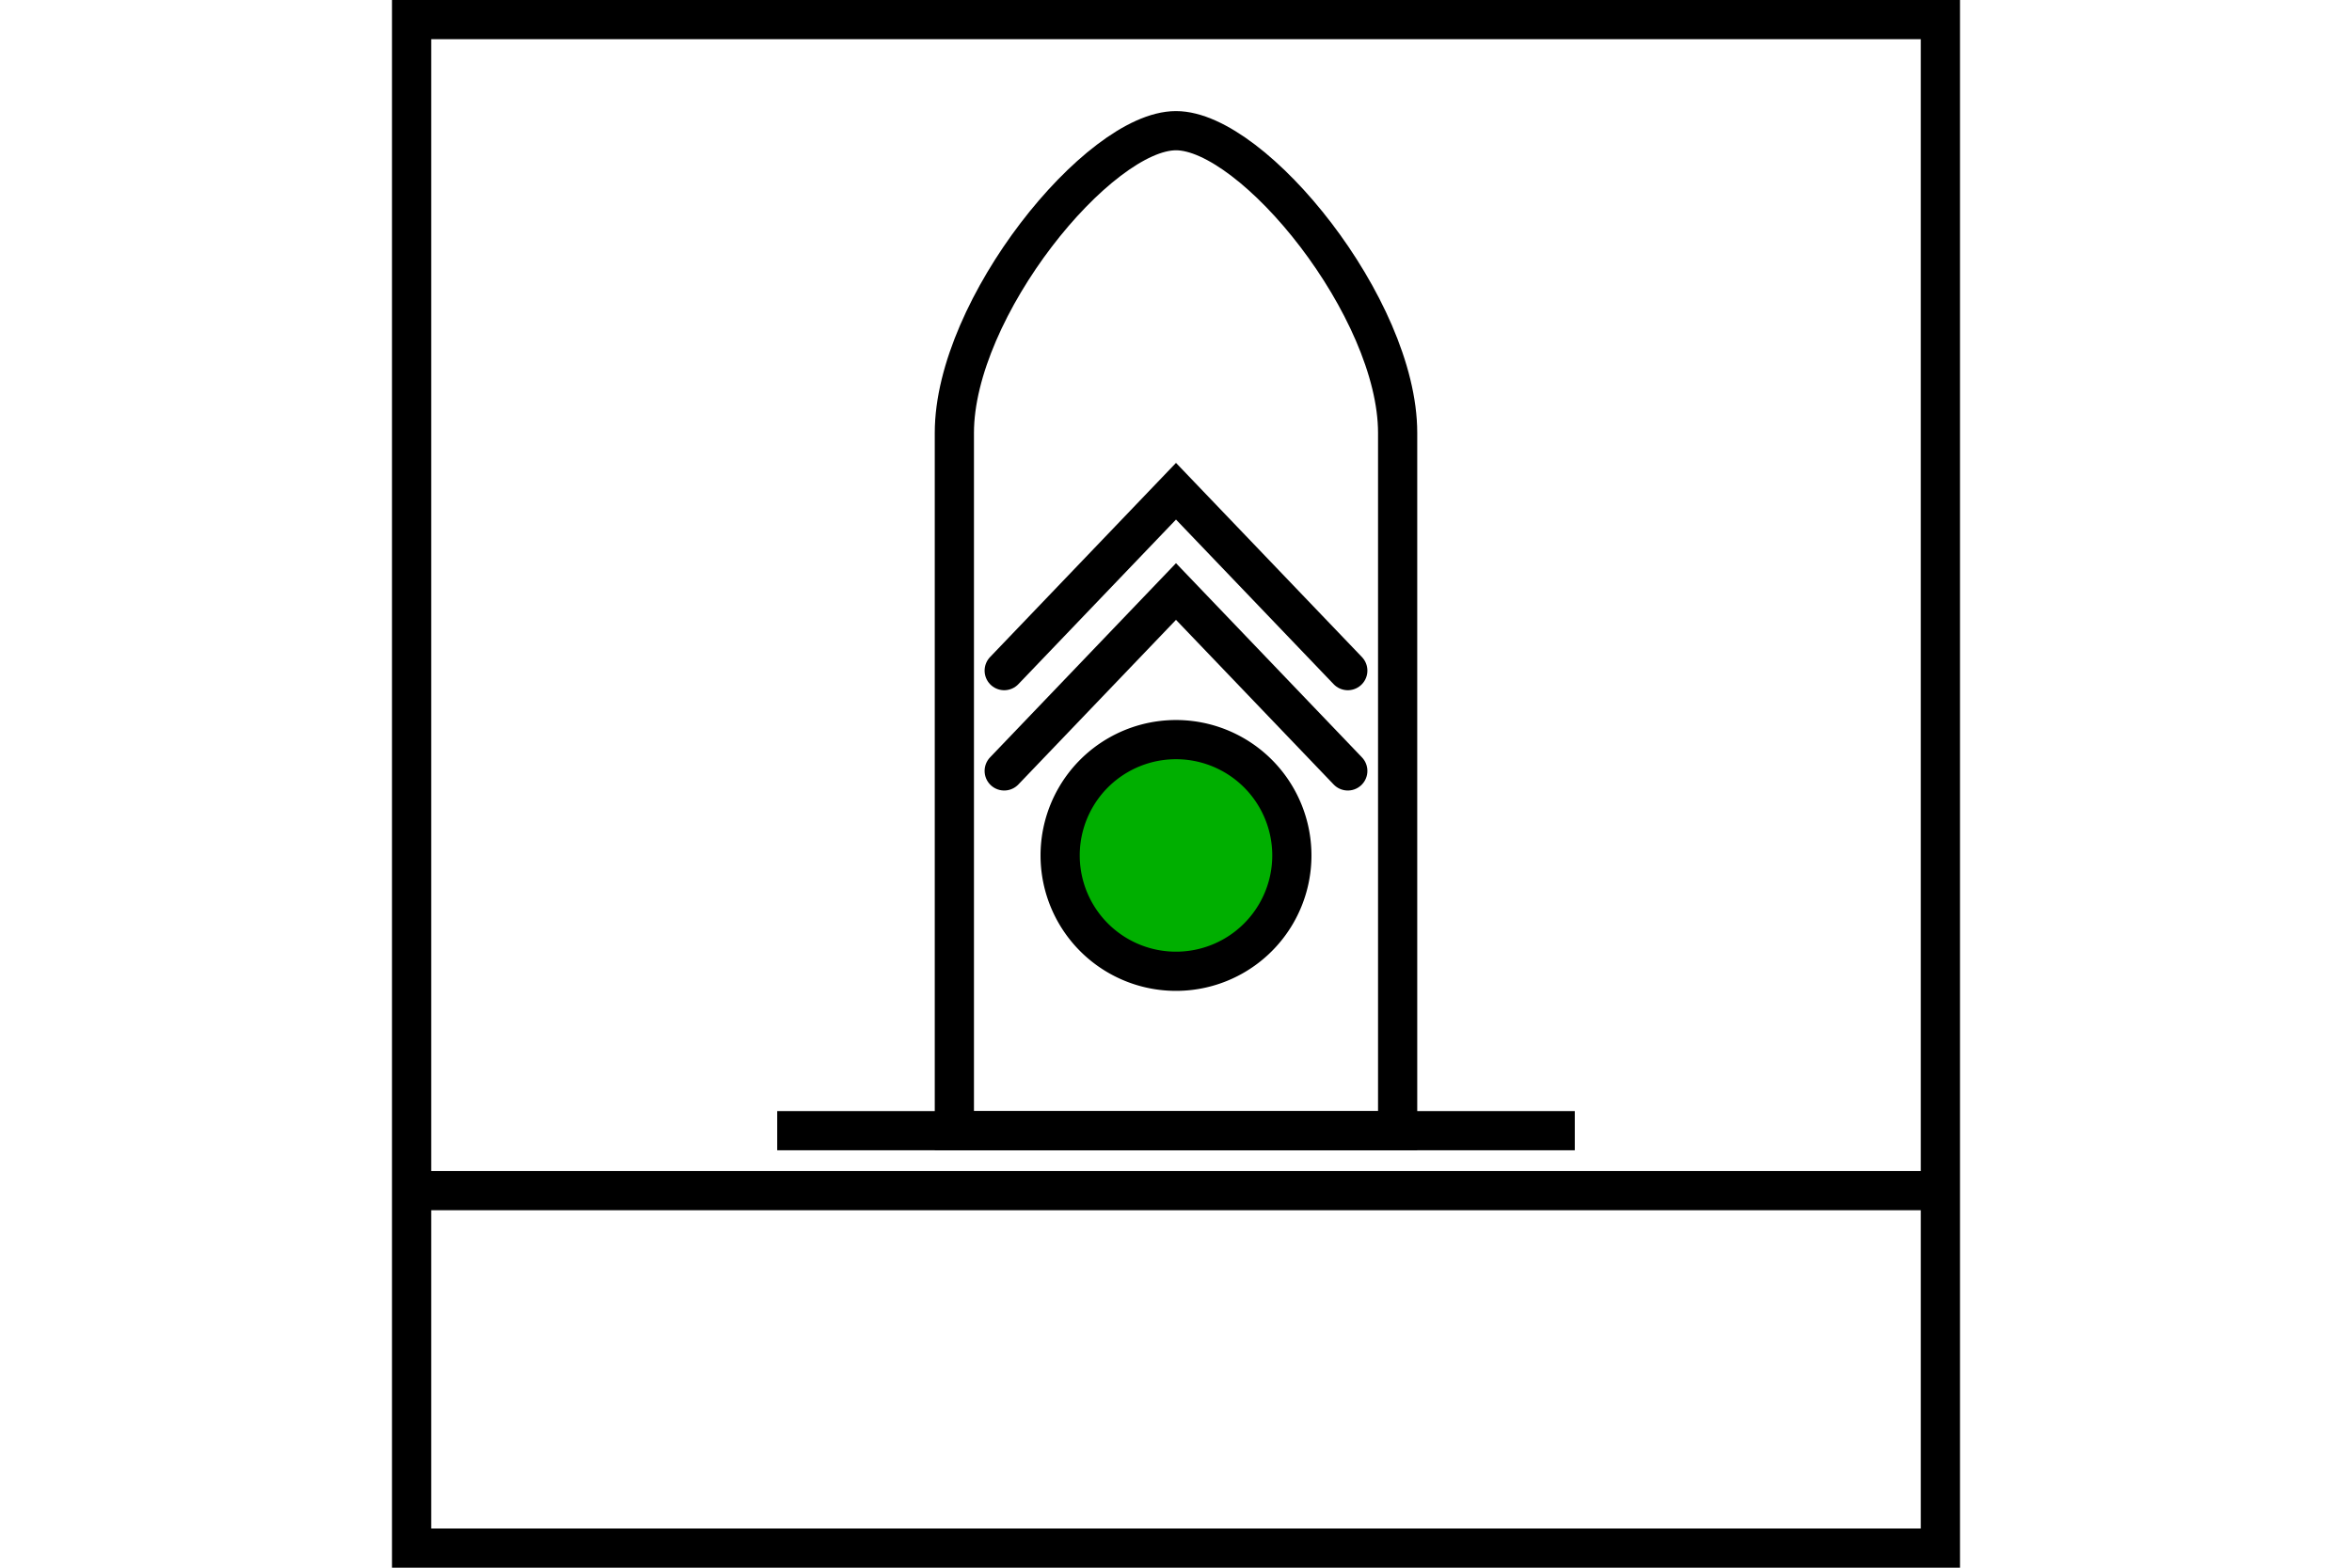 <?xml version="1.0" encoding="UTF-8" standalone="no"?>
<svg
   xmlns="http://www.w3.org/2000/svg"
   id="NATO Map Symbol"
   height="400"
   width="600">
  <path
     style="fill:none;stroke:#000000;stroke-width:10;stroke-linecap:butt"
     d="M 105,303.792 H 495"
     id="Supply" />
  <g
     id="Ammunition"
     style="fill:none;stroke:#000000;stroke-width:10;stroke-linecap:butt;stroke-linejoin:miter;stroke-miterlimit:4;">
    <path
       d="M 243.459,288.496 V 110.444 c 0,-31.87 36.789,-77.101 56.541,-77.101 19.752,0 56.541,45.231 56.541,77.101 V 288.496 Z"
       id="Ammo1"/>
    <path
       d="M 198.27,288.496 H 401.73"
       id="Ammo2" />
  </g>
  <g
     id="RArty"
	 style="fill:none;stroke:#000000;stroke-width:10;stroke-linecap:round;stroke-linejoin:miter;stroke-miterlimit:4;">
    <path
       style="fill:#00af00"
       id="RA1"
       d="m 329.555,218.269 a 29.555,29.555 0 1 1 -59.11,0 29.555,29.555 0 1 1 59.11,0 z" />
    <path
       id="RA2"
       d="m 256.175,196.702 43.825,-45.775 43.825,45.775" />
    <path
       id="RA3"
       d="m 256.175,171.112 43.825,-45.775 43.825,45.775" />
  </g>
  <path
     id="Neutral Frame"
     style="fill:none;stroke:#000000;stroke-width:10;stroke-linejoin:miter;stroke-miterlimit:4"
     d="M 105,5 H 495 V 395 H 105 Z" />
</svg>
